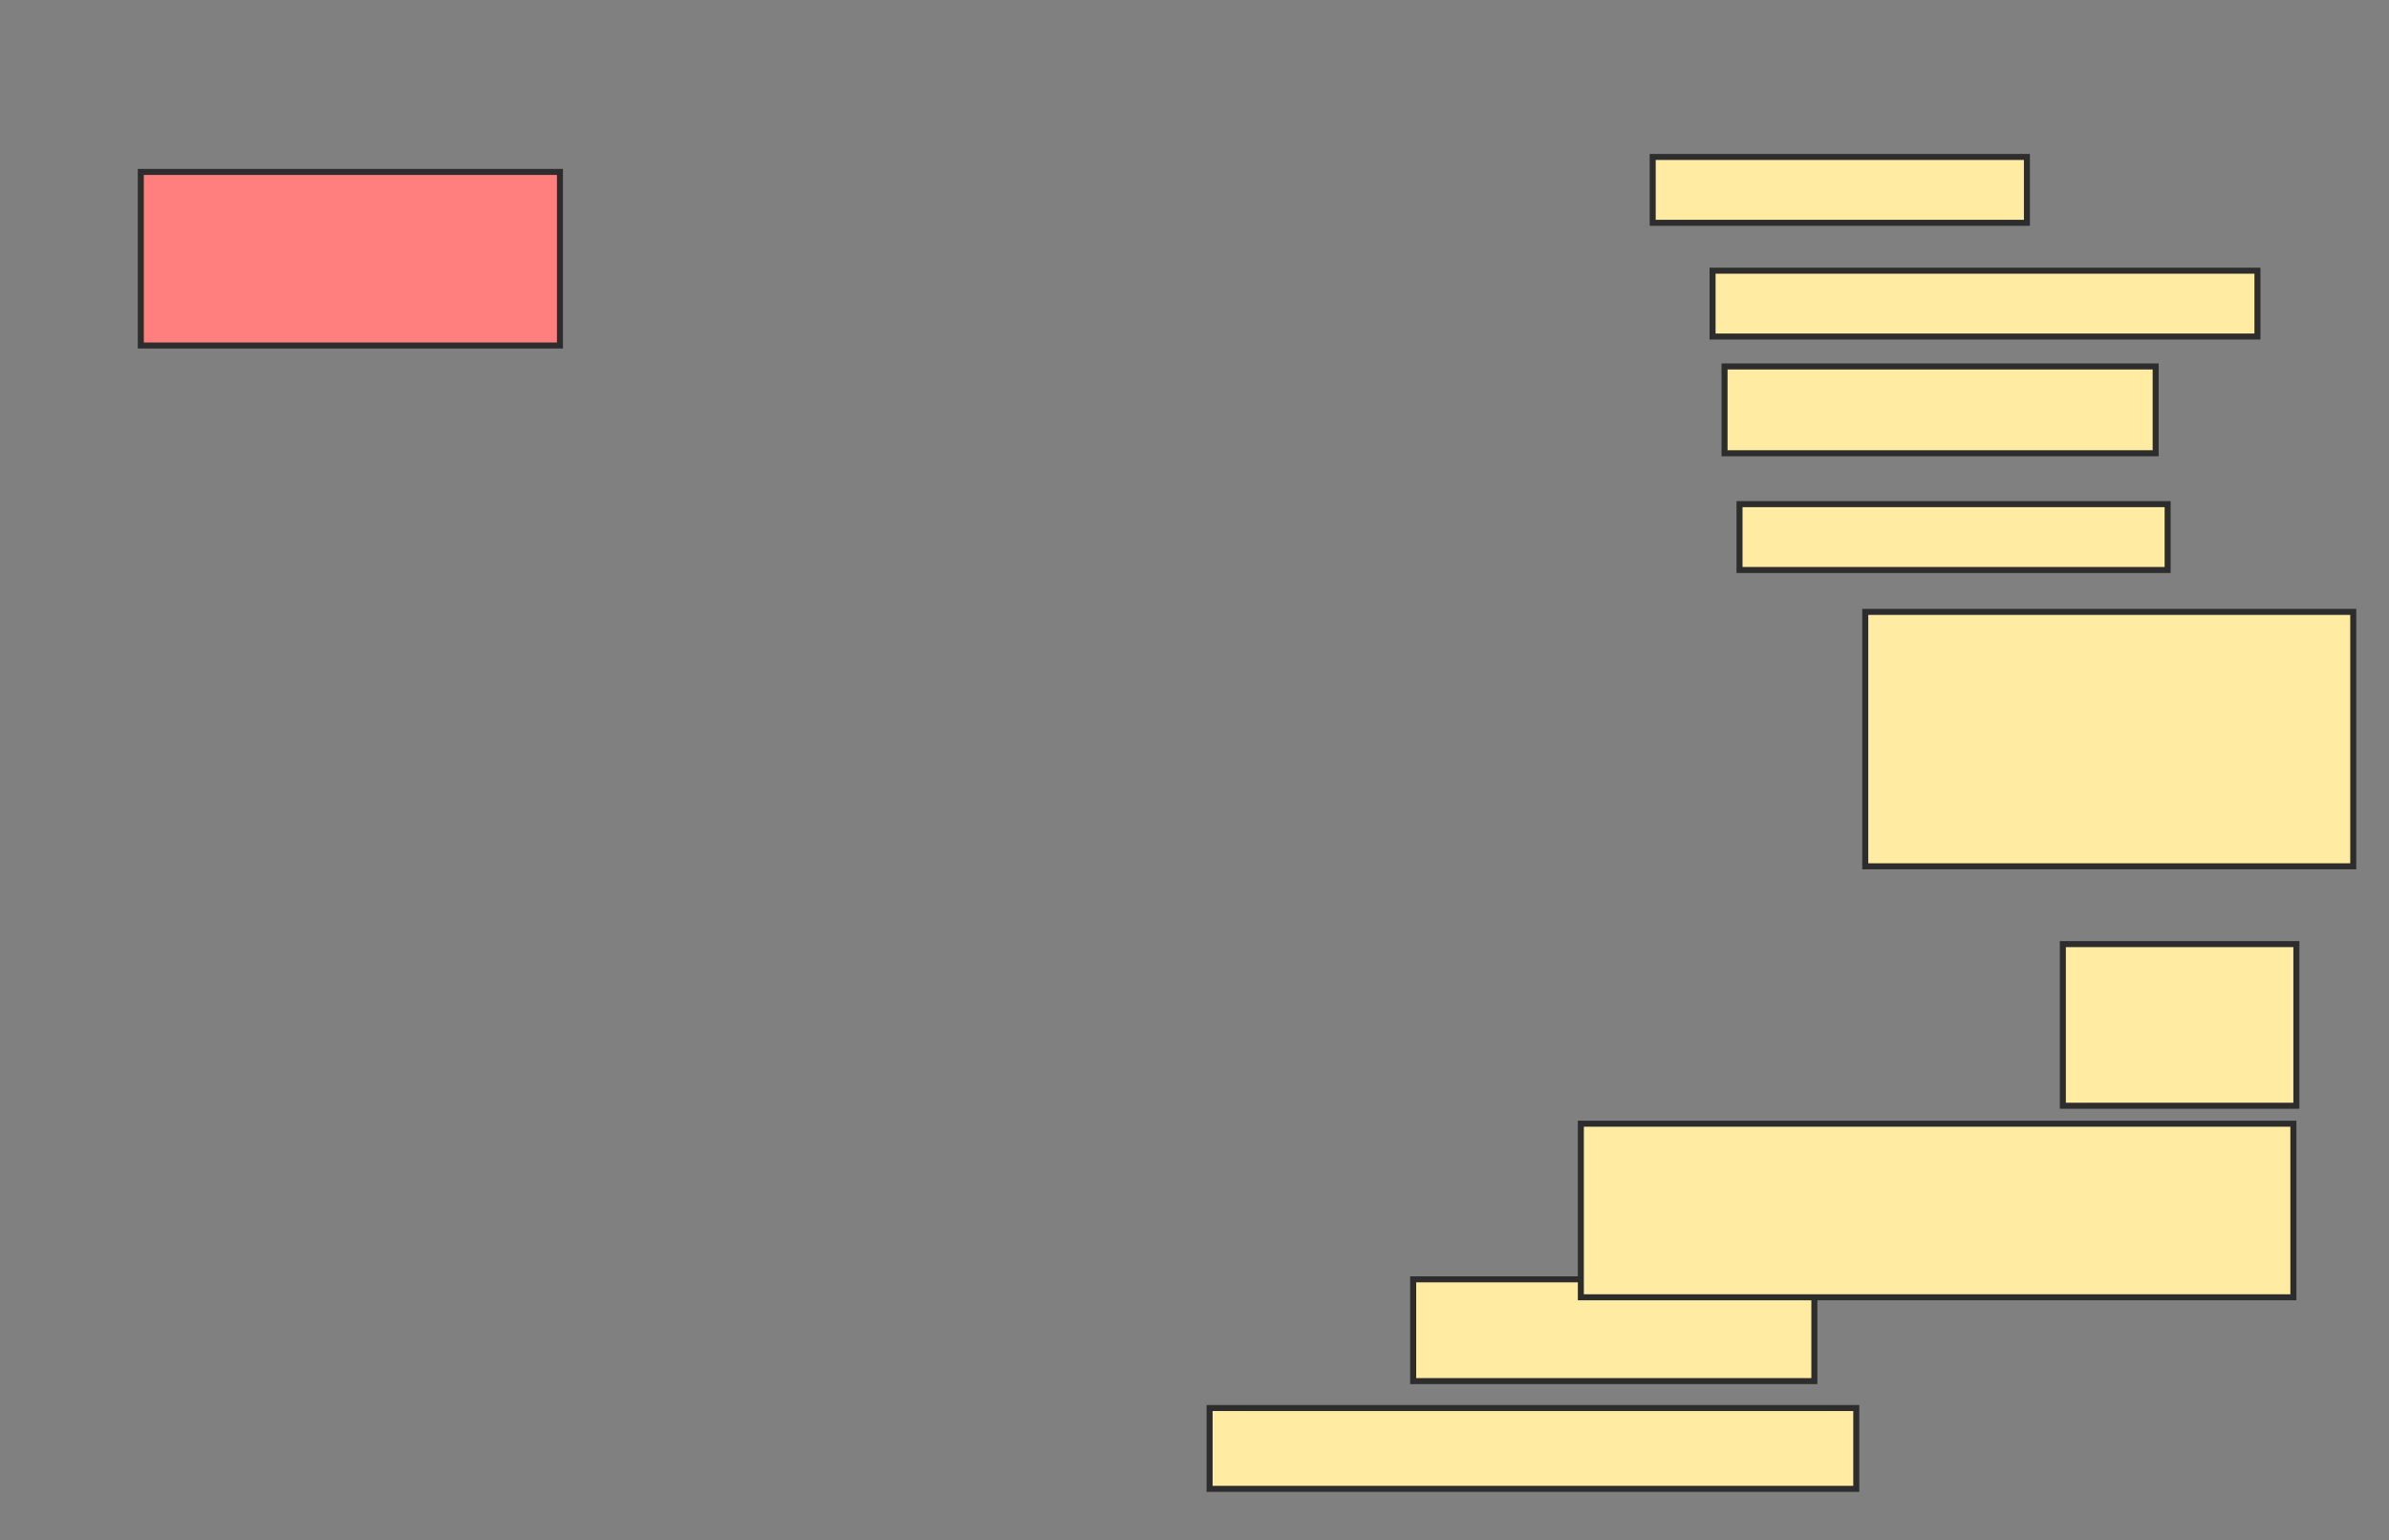 <svg xmlns="http://www.w3.org/2000/svg" width="397" height="256">
 <rect width="100%" height="100%" fill="#808080" stroke="none"/>
 <!-- Created with Image Occlusion Enhanced -->
 <g>
  <title>Labels</title>
 </g>
 <g>
  <title>Masks</title>
  <rect id="3d40dbfc008943b29e622b9108356ddb-ao-1" height="28.856" width="69.652" y="28.577" x="23.398" stroke-linecap="null" stroke-linejoin="null" stroke-dasharray="null" stroke="#2D2D2D" fill="#FF7E7E" class="qshape"/>
  <rect id="3d40dbfc008943b29e622b9108356ddb-ao-2" height="13.433" width="107.463" y="234.05" x="201.01" stroke-linecap="null" stroke-linejoin="null" stroke-dasharray="null" stroke="#2D2D2D" fill="#FFEBA2"/>
  <rect id="3d40dbfc008943b29e622b9108356ddb-ao-3" height="16.915" width="66.667" y="212.657" x="234.841" stroke-linecap="null" stroke-linejoin="null" stroke-dasharray="null" stroke="#2D2D2D" fill="#FFEBA2"/>
  <rect id="3d40dbfc008943b29e622b9108356ddb-ao-4" height="28.856" width="118.408" y="186.786" x="262.702" stroke-linecap="null" stroke-linejoin="null" stroke-dasharray="null" stroke="#2D2D2D" fill="#FFEBA2"/>
  <rect id="3d40dbfc008943b29e622b9108356ddb-ao-5" height="42.289" width="81.095" y="101.711" x="309.965" stroke-linecap="null" stroke-linejoin="null" stroke-dasharray="null" stroke="#2D2D2D" fill="#FFEBA2"/>
  <rect id="3d40dbfc008943b29e622b9108356ddb-ao-6" height="26.866" width="38.806" y="156.935" x="342.801" stroke-linecap="null" stroke-linejoin="null" stroke-dasharray="null" stroke="#2D2D2D" fill="#FFEBA2"/>
  <rect id="3d40dbfc008943b29e622b9108356ddb-ao-7" height="10.945" width="71.144" y="83.801" x="289.07" stroke-linecap="null" stroke-linejoin="null" stroke-dasharray="null" stroke="#2D2D2D" fill="#FFEBA2"/>
  <rect id="3d40dbfc008943b29e622b9108356ddb-ao-8" height="14.428" width="71.642" y="60.915" x="286.582" stroke-linecap="null" stroke-linejoin="null" stroke-dasharray="null" stroke="#2D2D2D" fill="#FFEBA2"/>
  <rect id="3d40dbfc008943b29e622b9108356ddb-ao-9" height="10.945" width="62.189" y="26.09" x="274.642" stroke-linecap="null" stroke-linejoin="null" stroke-dasharray="null" stroke="#2D2D2D" fill="#FFEBA2"/>
  <rect id="3d40dbfc008943b29e622b9108356ddb-ao-10" height="10.945" width="90.547" y="44.995" x="284.592" stroke-linecap="null" stroke-linejoin="null" stroke-dasharray="null" stroke="#2D2D2D" fill="#FFEBA2"/>
 </g>
</svg>